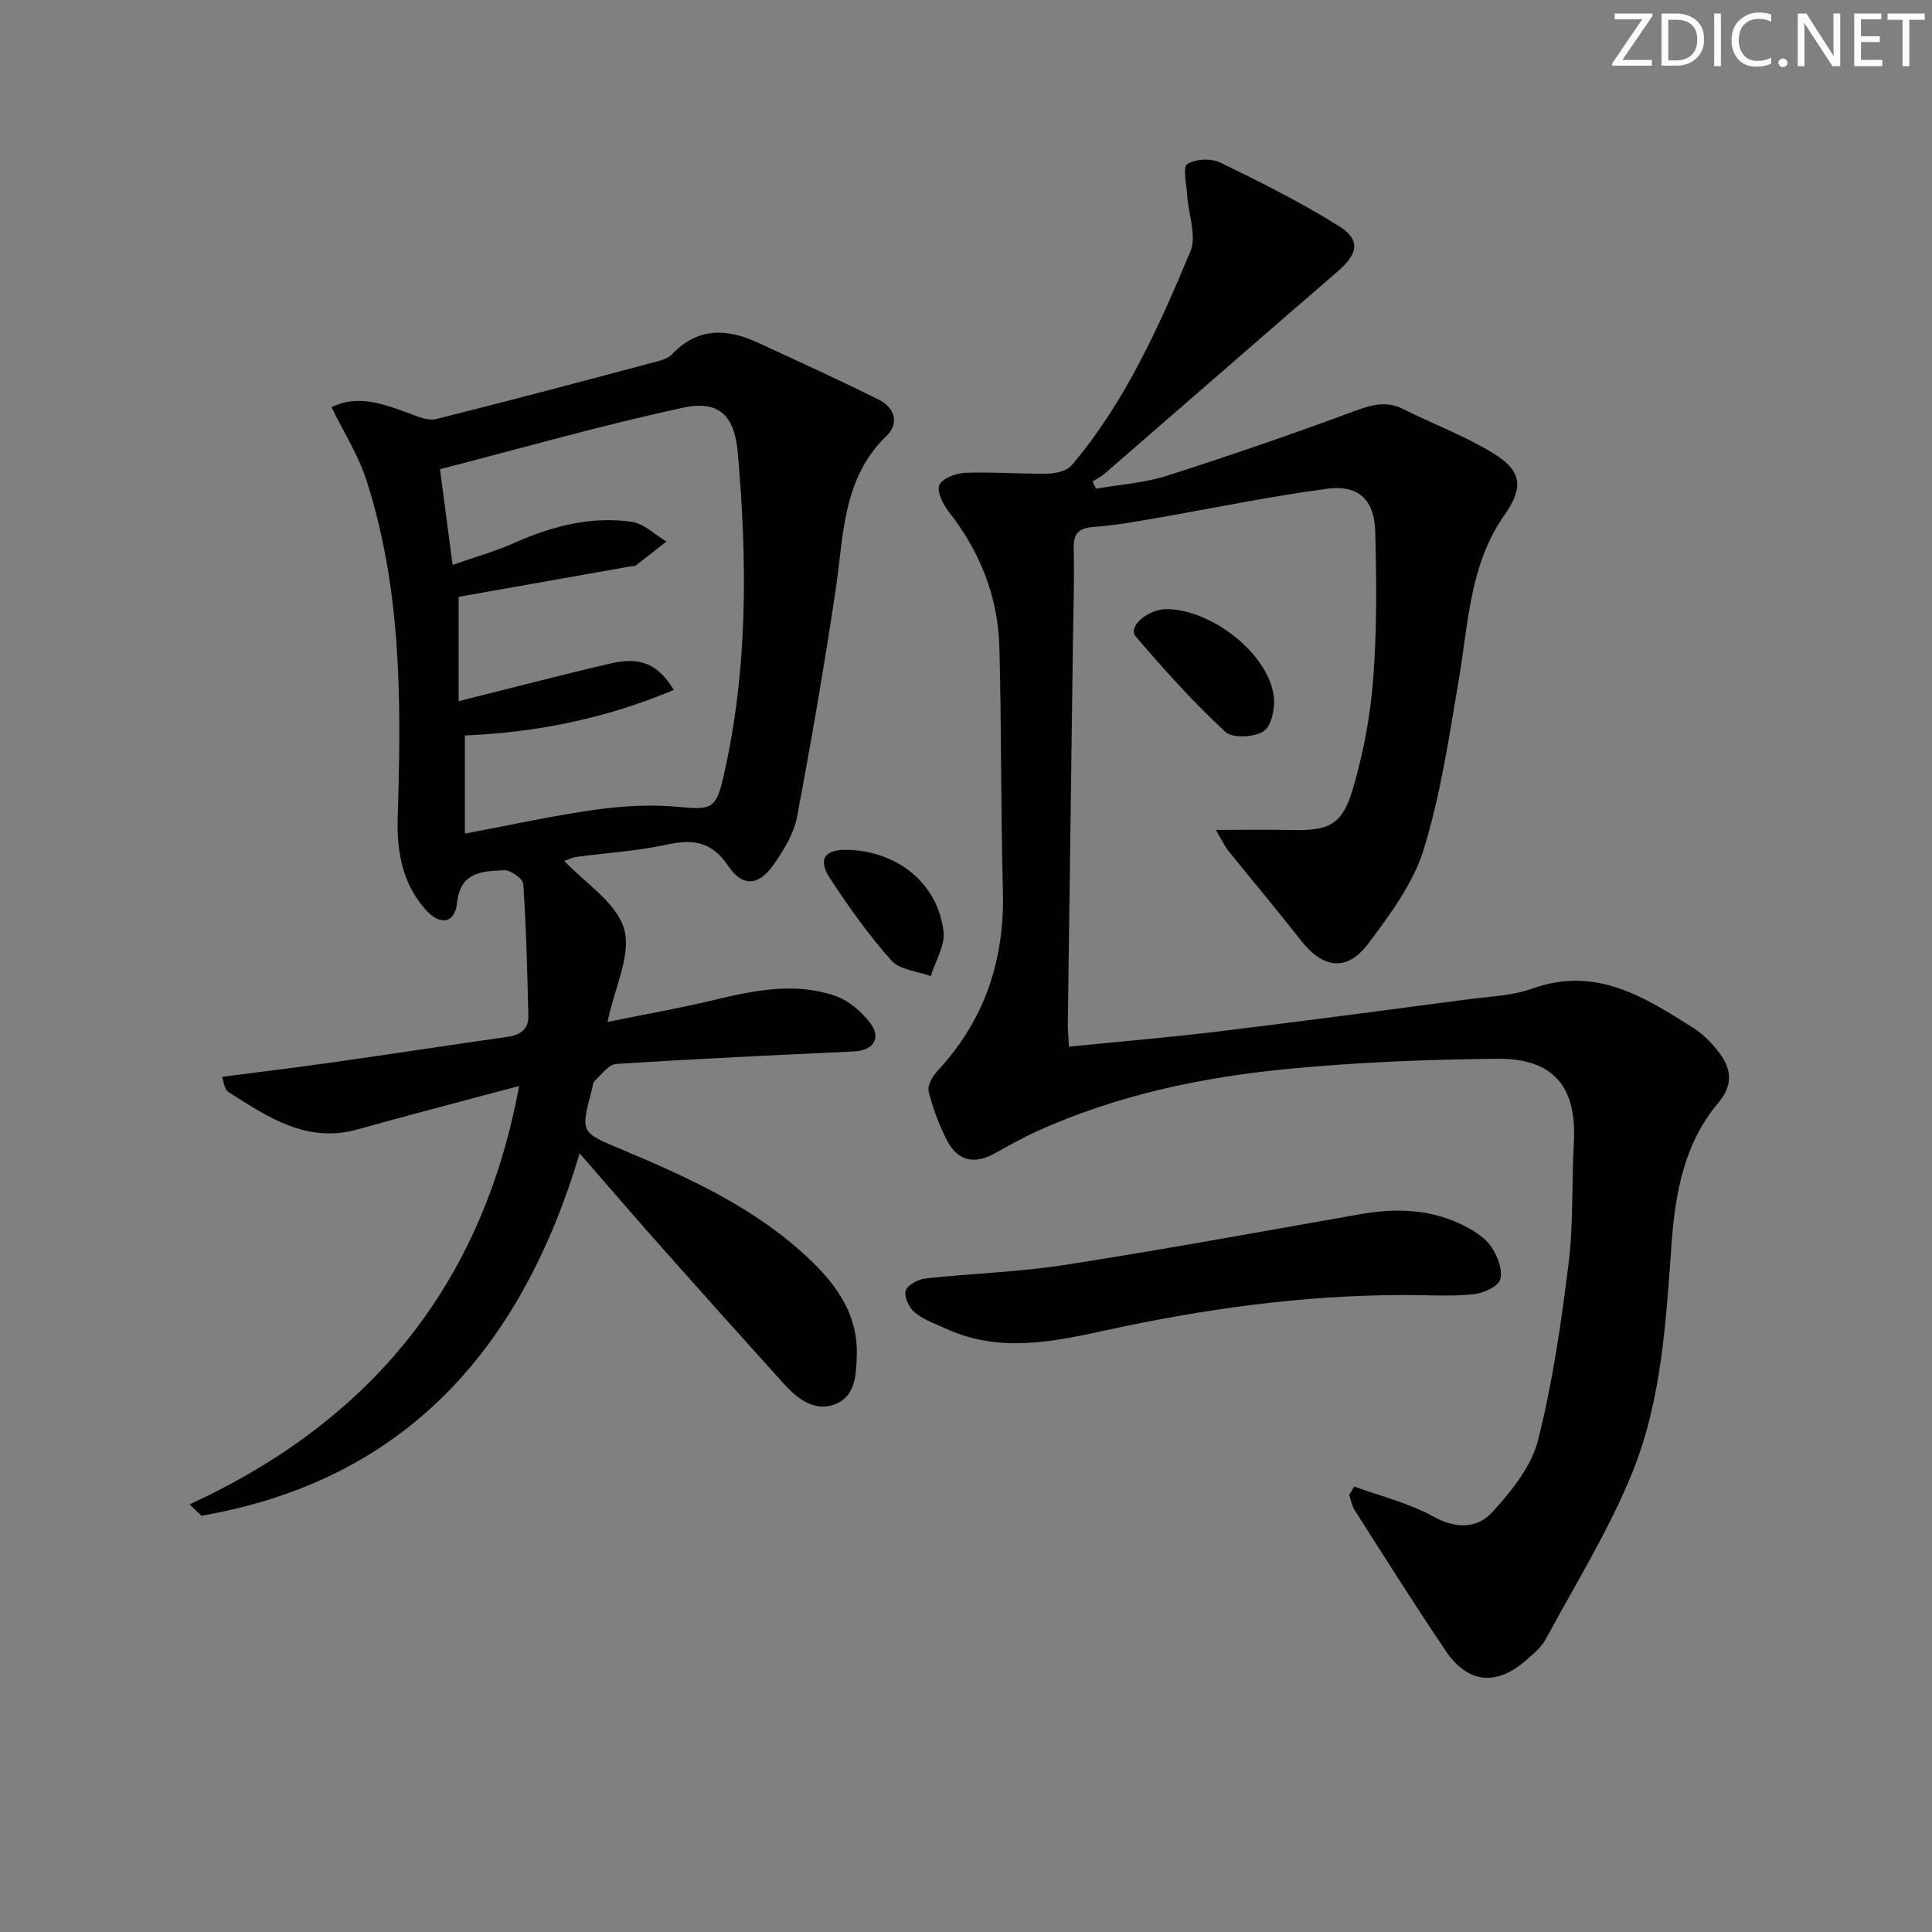 <svg enable-background="new 0 0 400 400" viewBox="0 0 400 400" xmlns="http://www.w3.org/2000/svg"><rect x="0" y="0" width="400" height="400" fill="#808080" stroke="none"/><g fill="#fafbfa"><path d="m342.2 3.2-6.3 9.2h6.1v1.2h-8.2v-.5l6.2-9.1h-5.7v-1.2h7.8v.4z"/><path d="m344 13.7v-10.9h3.1c1.6 0 3 .5 4.1 1.4 1.1 1 1.6 2.2 1.6 3.9s-.5 3-1.6 4-2.5 1.5-4.2 1.5h-3zm1.4-9.6v8.4h1.6c1.4 0 2.5-.4 3.2-1.1.8-.8 1.2-1.8 1.2-3.2s-.4-2.4-1.2-3.1-1.8-1-3.1-1z"/><path d="m356.3 2.8v10.9h-1.4v-10.9z"/><path d="m366.6 13.2c-.8.4-1.8.6-3 .6-1.6 0-2.8-.5-3.7-1.5s-1.4-2.3-1.4-3.9c0-1.7.5-3.2 1.6-4.2s2.4-1.6 4-1.6c1 0 1.9.1 2.6.4v1.5c-.8-.4-1.6-.6-2.6-.6-1.2 0-2.2.4-3 1.2s-1.1 1.9-1.1 3.3c0 1.3.4 2.3 1.1 3.1s1.6 1.1 2.8 1.1c1.1 0 2-.2 2.8-.7v1.3z"/><path d="m368.2 13c0-.3.1-.5.3-.6.2-.2.4-.3.6-.3.3 0 .5.1.7.3s.3.4.3.6-.1.5-.3.6c-.2.2-.4.3-.7.3s-.5-.1-.6-.3c-.2-.2-.3-.4-.3-.6z"/><path d="m381.1 13.7h-1.7l-5.5-8.4c-.2-.2-.3-.5-.4-.7 0 .2.1.8.1 1.5v7.6h-1.4v-10.9h1.8l5.3 8.3c.3.4.4.6.4.8 0-.3-.1-.8-.1-1.6v-7.5h1.4v10.9z"/><path d="m389.7 13.7h-5.8v-10.9h5.6v1.2h-4.2v3.5h3.9v1.2h-3.9v3.7h4.4z"/><path d="m398.4 4.1h-3.1v9.6h-1.4v-9.6h-3.1v-1.3h7.7v1.3z"/></g><path d="m280.38 307.77c5.49 2.01 11.32 3.41 16.37 6.21 4.76 2.64 9.14 2.49 12.27-.96 3.91-4.31 8.04-9.4 9.41-14.83 3.04-12 4.81-24.37 6.34-36.69 1.02-8.22.61-16.61 1.08-24.92.65-11.55-4.17-17.49-15.89-17.37-14.46.14-28.96.71-43.34 2.1-17.89 1.73-35.46 5.43-51.98 12.93-3.02 1.37-5.92 3.02-8.83 4.63-4.12 2.27-7.55 1.43-9.68-2.65-1.67-3.2-2.96-6.67-3.85-10.17-.31-1.22.75-3.18 1.76-4.27 9.84-10.55 13.98-23.01 13.6-37.35-.45-16.81-.28-33.64-.73-50.44-.28-10.43-3.99-19.76-10.47-28.03-1.2-1.54-2.56-4.27-1.96-5.55.67-1.42 3.5-2.45 5.43-2.52 5.64-.21 11.31.27 16.96.17 1.7-.03 4-.54 4.99-1.71 11.12-13.1 18.04-28.64 24.59-44.26 1.36-3.24-.42-7.77-.66-11.72-.14-2.22-.95-5.76.03-6.4 1.7-1.1 4.96-1.22 6.86-.3 8.33 4.04 16.64 8.23 24.49 13.11 4.61 2.87 4.03 5.75-.21 9.41-16.13 13.93-32.18 27.94-48.28 41.9-.74.64-1.66 1.08-2.49 1.61.24.49.49.99.73 1.48 4.89-.86 9.96-1.17 14.65-2.67 13.11-4.18 26.12-8.69 39.03-13.45 3.45-1.27 6.41-2.12 9.87-.39 6.21 3.11 12.8 5.57 18.7 9.18 5.97 3.65 6.31 7.09 2.28 12.83-7.13 10.16-7.41 22.11-9.37 33.7-2.01 11.91-3.77 23.98-7.31 35.46-2.17 7.04-6.96 13.5-11.49 19.53-4.41 5.88-9.37 5.16-13.93-.66-4.92-6.29-10.07-12.4-15.08-18.61-.67-.84-1.12-1.86-2.54-4.27 6.04 0 10.88-.09 15.73.02 7.6.18 10.44-1.04 12.61-8.42 2.19-7.42 3.65-15.19 4.24-22.9.78-10.11.69-20.31.42-30.46-.18-6.61-3.47-9.74-9.95-8.88-11.99 1.59-23.85 4.08-35.78 6.14-4.08.7-8.17 1.46-12.28 1.74-3.03.21-4.5 1.02-4.42 4.39.15 6.49-.07 12.99-.16 19.49-.35 26.31-.72 52.62-1.06 78.93-.02 1.47.14 2.94.24 4.82 10.49-1.06 20.7-1.91 30.88-3.14 17.31-2.1 34.59-4.4 51.88-6.68 4.44-.58 9.09-.73 13.23-2.22 13.08-4.69 23.18 1.76 33.33 8.2 2.05 1.3 3.87 3.18 5.34 5.14 2.52 3.37 2.87 6.67-.23 10.34-7.09 8.4-8.92 18.7-9.68 29.3-1.14 15.92-2.05 32.08-8.01 46.96-4.84 12.07-11.84 23.28-18.04 34.79-.91 1.7-2.59 3.04-4.08 4.36-6.05 5.33-12.01 4.82-16.53-1.84-6.51-9.6-12.68-19.45-18.93-29.23-.59-.92-.78-2.1-1.15-3.17.34-.56.69-1.15 1.05-1.74z" fill="#010104"/><path d="m68.64 84.3c5.45-2.68 10.72-.68 16.05 1.27 1.79.66 3.91 1.61 5.58 1.2 15.28-3.81 30.49-7.88 45.71-11.92 1.11-.29 2.39-.69 3.13-1.48 5.31-5.62 11.37-5.39 17.77-2.44 8.41 3.88 16.84 7.71 25.12 11.85 3.18 1.59 4.27 4.83 1.56 7.45-9.19 8.86-8.86 20.6-10.55 31.89-2.35 15.75-5.05 31.45-8.01 47.09-.65 3.42-2.71 6.74-4.74 9.68-3.09 4.49-6.48 4.87-9.48.41-3.42-5.07-7.23-5.62-12.66-4.44-6.14 1.33-12.49 1.7-18.74 2.55-.96.13-1.88.61-2.54.83 4.29 4.6 10.78 8.62 12.37 14.07 1.54 5.3-1.93 12.06-3.43 19.27 7.67-1.56 14.97-2.84 22.17-4.57 8.33-1.99 16.7-3.69 25.02-.81 2.76.95 5.44 3.26 7.22 5.64 2.36 3.15.58 5.66-3.38 5.85-16.41.77-32.83 1.53-49.23 2.59-1.56.1-3.05 2.19-4.45 3.5-.42.39-.43 1.23-.6 1.87-2.35 8.85-2.32 8.77 5.98 12.25 14.14 5.93 28.09 12.24 39.36 23.07 5.55 5.33 9.76 11.41 9.52 19.59-.12 4.03-.25 8.57-4.57 10.2-4.2 1.58-7.7-1.15-10.48-4.21-8.49-9.38-16.93-18.8-25.33-28.27-5.52-6.21-10.93-12.52-17-19.49-12.13 40.64-36.24 67.71-78.29 75.03-.83-.78-1.65-1.57-2.48-2.35 37.41-17.22 60.61-45.36 68.24-86.62-6.44 1.71-12.27 3.23-18.1 4.8-5.12 1.37-10.25 2.75-15.36 4.18-10.51 2.95-18.57-2.57-26.72-7.73-.38-.24-.61-.79-.8-1.25-.19-.44-.25-.94-.49-1.91 7.78-1.01 15.45-1.93 23.09-3.02 11.99-1.7 23.97-3.54 35.96-5.25 2.63-.37 4.4-1.54 4.33-4.32-.22-9.11-.43-18.22-1.05-27.31-.07-1.1-2.62-2.94-3.95-2.87-4.47.22-9.11.22-9.79 6.89-.42 4.1-3.47 4.57-6.32 1.45-5.03-5.52-6.17-12.32-5.94-19.46.75-23.48.85-46.93-6.47-69.61-1.67-5.21-4.72-9.99-7.23-15.14zm27.61 88.29c9.44-1.77 18.15-3.71 26.96-4.94 5.66-.79 11.52-1.14 17.19-.6 6.79.65 7.84.46 9.34-6.06 5.15-22.3 4.99-44.85 2.99-67.45-.65-7.4-3.86-10.72-11.16-9.16-17.07 3.67-33.9 8.5-50.47 12.76.88 6.71 1.7 12.94 2.6 19.81 4.27-1.5 8.72-2.73 12.89-4.59 7.75-3.45 15.76-5.52 24.19-4.33 2.54.36 4.8 2.67 7.19 4.08-2.1 1.66-4.2 3.33-6.32 4.96-.23.18-.65.12-.97.17-11.85 2.1-23.7 4.2-35.72 6.33v21.6c10.91-2.72 21.16-5.42 31.48-7.81 6.21-1.44 9.78.12 13.06 5.48-13.9 5.87-28.28 8.8-43.25 9.43z" fill="#010104"/><path d="m290.96 268.12c-21.02-.01-41.68 2.86-62.19 7.34-10.87 2.38-21.9 4.63-32.76-.3-2.26-1.03-4.72-1.88-6.6-3.41-1.18-.95-2.27-3.25-1.9-4.51.34-1.18 2.59-2.39 4.12-2.55 9.57-1.05 19.25-1.31 28.75-2.79 20.48-3.19 40.87-6.92 61.28-10.52 7.57-1.33 14.91-1.05 21.81 2.57 2.02 1.06 4.17 2.47 5.37 4.3 1.24 1.89 2.36 4.8 1.75 6.68-.49 1.51-3.58 2.85-5.63 3.05-4.64.45-9.34.14-14 .14z" fill="#010104"/><path d="m241.79 126.11c9.27.27 20.55 9.11 21.89 17.77.38 2.44-.34 6.31-1.99 7.46-1.9 1.33-6.52 1.57-8.01.18-6.6-6.14-12.68-12.87-18.53-19.74-1.76-2.07 2.6-5.79 6.64-5.67z" fill="#010104"/><path d="m175.68 175.95c10.28.39 18.39 6.92 19.67 16.82.38 2.95-1.69 6.21-2.64 9.32-2.77-1.02-6.42-1.27-8.15-3.22-4.7-5.27-8.85-11.11-12.73-17.04-2.62-3.99-1.03-6.07 3.85-5.88z" fill="#010104"/></svg>